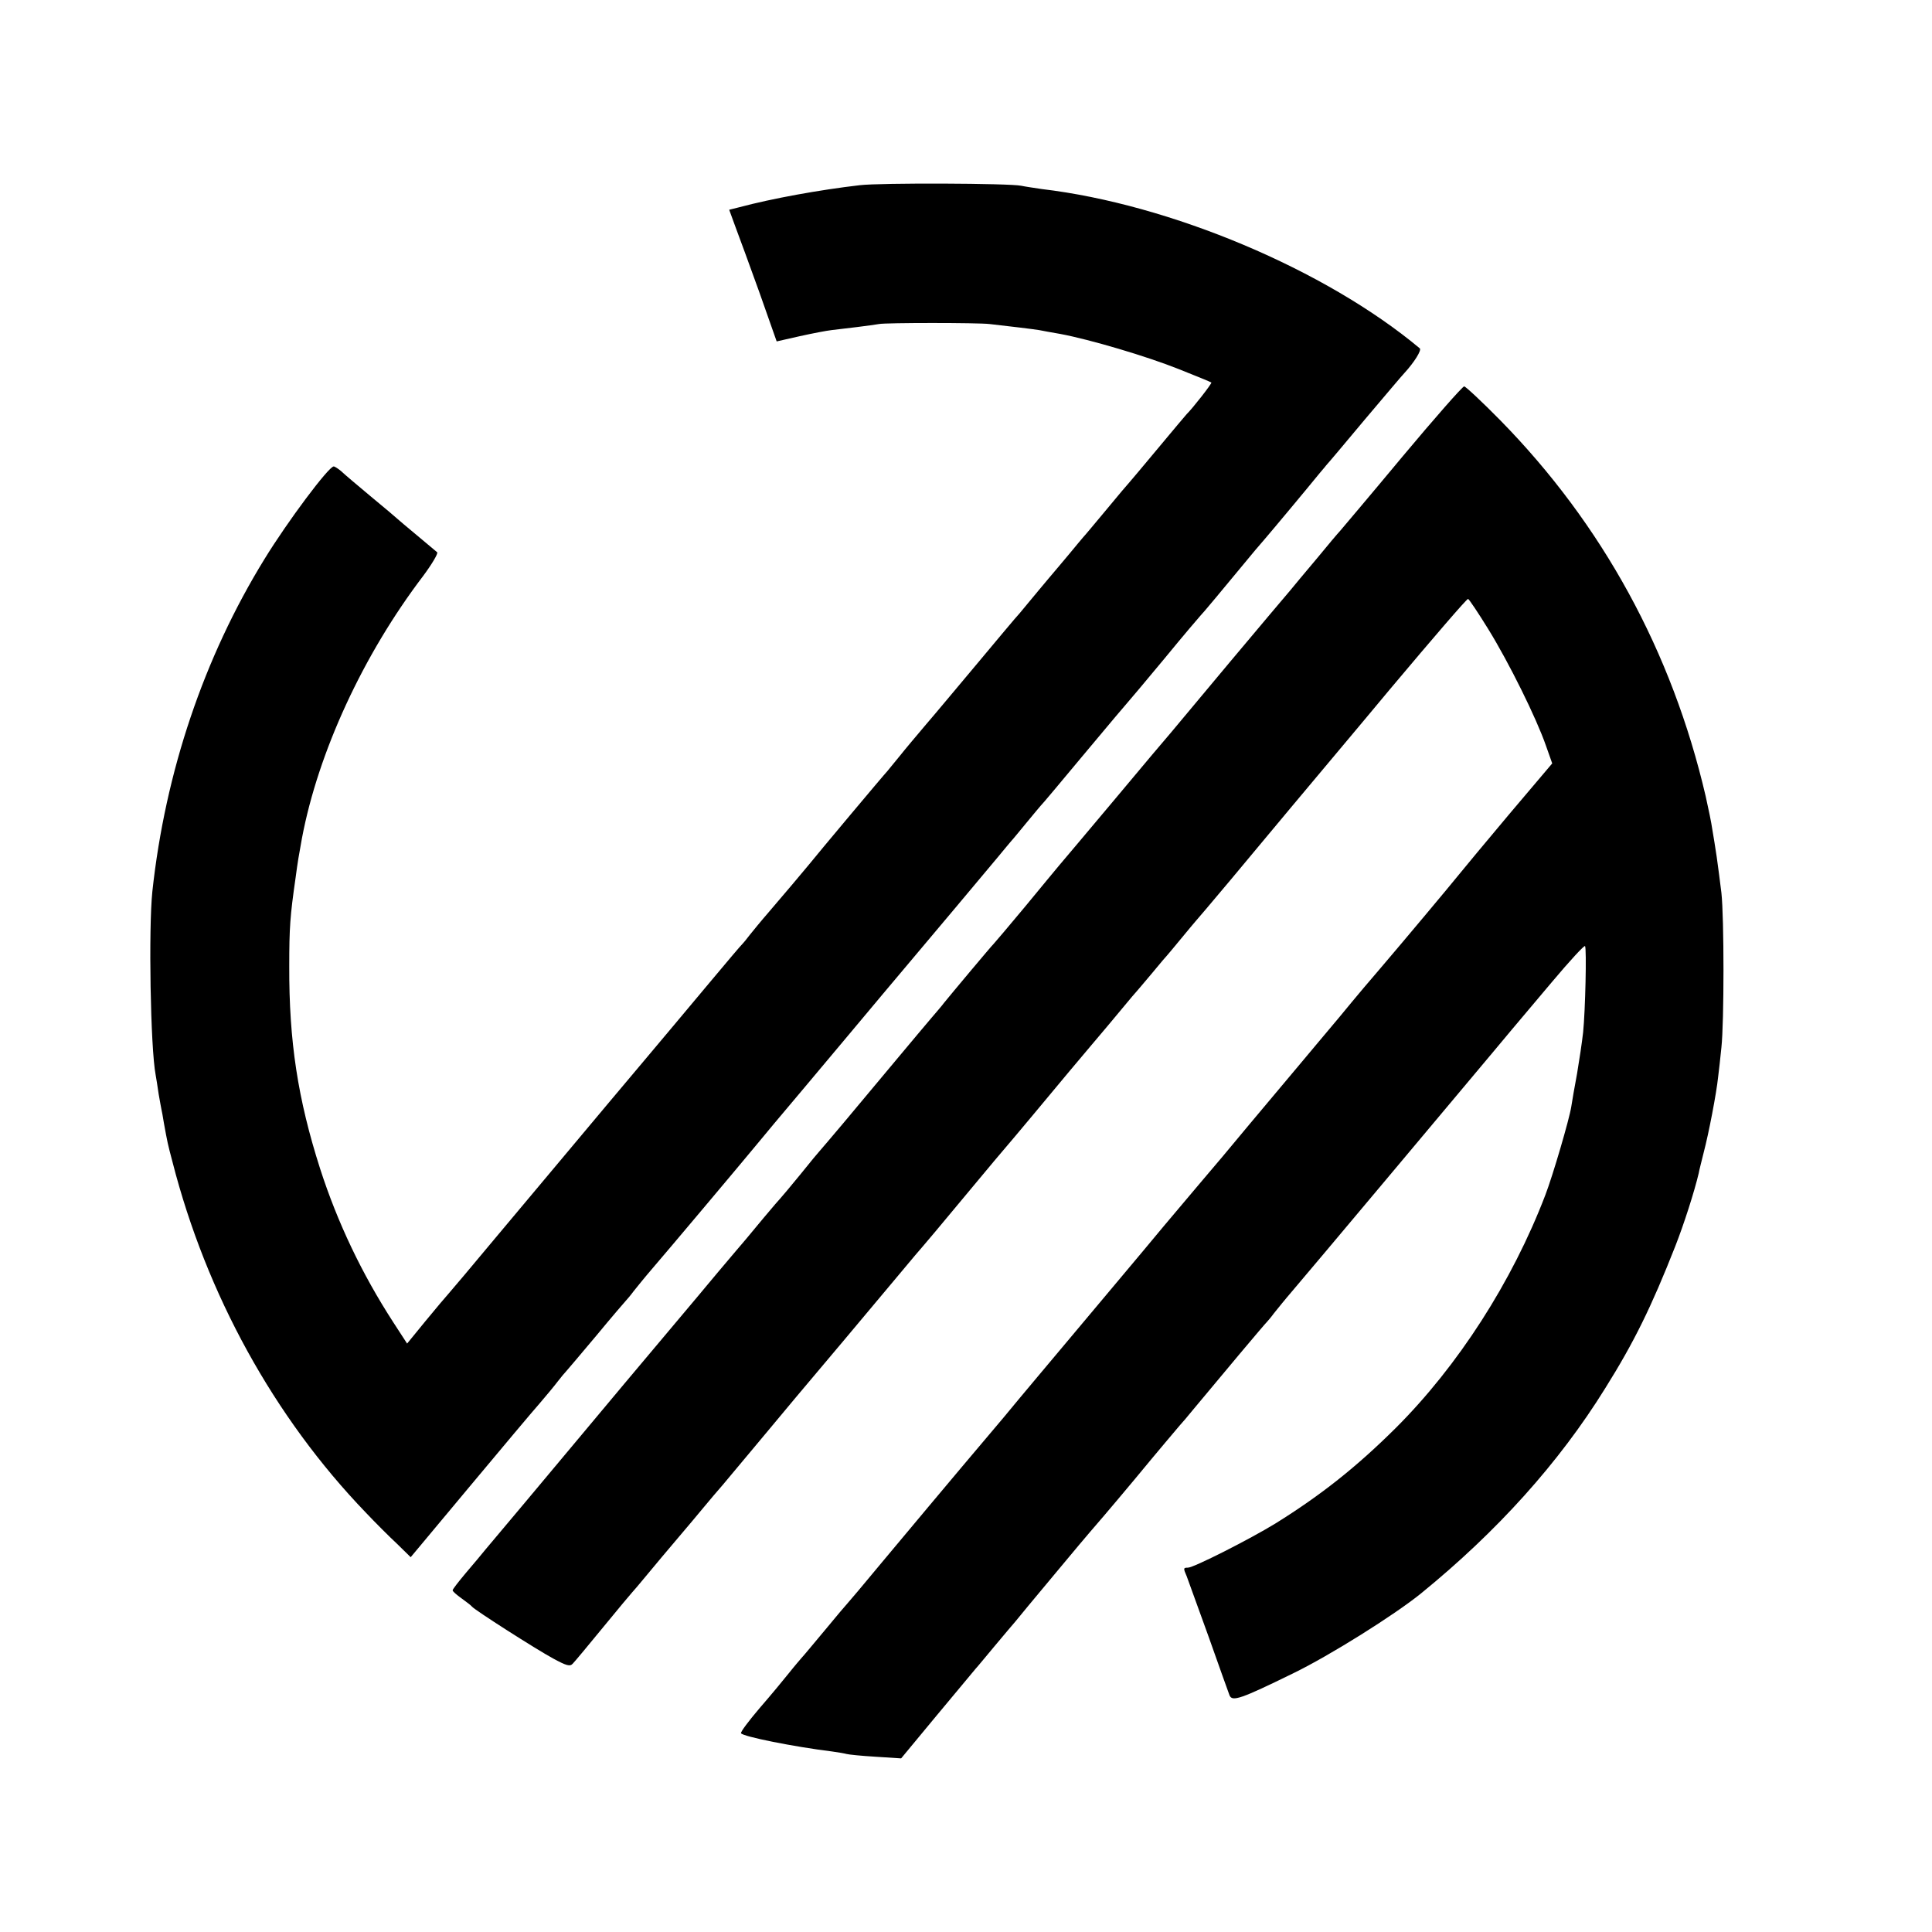 <?xml version="1.0" standalone="no"?>
<!DOCTYPE svg PUBLIC "-//W3C//DTD SVG 20010904//EN"
 "http://www.w3.org/TR/2001/REC-SVG-20010904/DTD/svg10.dtd">
<svg version="1.0" xmlns="http://www.w3.org/2000/svg"
 width="700pt" height="700pt" viewBox="0 0 700 700"
 preserveAspectRatio="xMidYMid meet">
<g transform="translate(0,700) scale(0.1,-0.1)"
fill="#000000" stroke="none">
<path d="M3115 6329 c-146 -17 -317 -48 -437 -80 l-36 -9 23 -63 c13 -34 52
-141 87 -238 l62 -176 84 19 c45 10 97 20 115 22 18 2 59 7 92 11 33 4 69 9
80 11 24 5 357 5 400 0 81 -9 162 -19 180 -22 11 -2 46 -9 77 -14 107 -20 313
-81 428 -127 63 -25 117 -47 119 -49 3 -3 -70 -96 -89 -114 -3 -3 -50 -59
-105 -125 -55 -66 -102 -122 -105 -125 -3 -3 -39 -45 -80 -95 -41 -49 -79 -95
-85 -101 -5 -6 -28 -33 -50 -60 -22 -26 -56 -67 -75 -89 -19 -23 -53 -63 -75
-90 -22 -27 -44 -53 -50 -59 -5 -6 -66 -78 -135 -161 -69 -82 -152 -182 -185
-220 -33 -39 -76 -90 -95 -114 -19 -24 -40 -48 -45 -55 -11 -11 -254 -301
-286 -341 -25 -30 -87 -104 -143 -169 -27 -31 -58 -69 -70 -84 -11 -15 -23
-29 -26 -32 -4 -3 -57 -66 -119 -140 -62 -74 -122 -146 -134 -160 -12 -14 -59
-70 -105 -125 -109 -129 -136 -162 -277 -330 -65 -77 -183 -219 -264 -315 -80
-96 -154 -184 -164 -195 -10 -11 -48 -56 -85 -101 l-67 -82 -50 77 c-114 176
-202 361 -265 556 -81 253 -113 462 -112 735 0 140 3 181 23 320 8 60 11 77
23 143 59 312 222 665 439 950 32 43 55 82 51 86 -5 4 -38 32 -74 62 -36 30
-67 56 -70 59 -3 3 -45 39 -95 80 -49 41 -99 83 -109 93 -11 9 -23 17 -27 17
-18 0 -167 -199 -251 -336 -219 -356 -359 -770 -406 -1204 -14 -133 -7 -566
12 -665 2 -11 7 -42 11 -70 5 -27 9 -52 10 -55 1 -3 5 -25 9 -50 13 -71 13
-72 31 -140 123 -480 368 -925 700 -1270 34 -36 85 -87 113 -113 l50 -49 212
254 c116 139 231 276 255 303 24 28 54 64 66 80 13 17 26 32 29 35 3 3 52 61
110 130 57 69 107 127 110 130 3 3 15 17 26 32 12 15 41 51 66 80 51 59 311
368 373 443 22 27 103 124 180 215 77 92 205 244 285 340 80 95 197 234 260
309 63 75 133 159 155 185 22 27 45 54 50 60 6 6 30 36 55 66 25 30 47 57 50
60 4 3 75 88 160 190 85 102 157 187 160 190 3 3 62 73 130 155 68 83 127 152
130 155 5 4 80 94 175 209 11 14 36 43 55 65 31 36 157 187 200 240 8 10 20
23 25 30 6 6 69 81 140 166 72 85 136 161 143 168 36 39 64 84 56 90 -341 285
-904 522 -1369 577 -27 4 -61 9 -75 12 -42 9 -510 11 -585 2z"/>
<path d="M5080 5344 c-118 -142 -220 -262 -225 -268 -6 -6 -44 -51 -85 -101
-41 -49 -85 -101 -96 -115 -12 -14 -111 -131 -219 -260 -108 -129 -204 -244
-213 -255 -10 -11 -101 -119 -202 -240 -102 -121 -192 -229 -202 -240 -9 -11
-65 -78 -124 -150 -59 -71 -111 -132 -114 -135 -6 -5 -155 -183 -180 -214 -8
-11 -29 -35 -46 -55 -36 -42 -206 -246 -319 -381 -44 -52 -82 -97 -85 -100 -3
-3 -35 -41 -70 -85 -36 -44 -68 -82 -71 -85 -3 -3 -30 -34 -60 -70 -58 -70
-88 -106 -104 -124 -5 -6 -32 -38 -60 -71 -27 -33 -60 -71 -71 -85 -12 -14
-133 -158 -269 -320 -135 -162 -299 -357 -363 -434 -64 -76 -128 -152 -142
-169 -14 -17 -46 -56 -72 -86 -26 -31 -48 -59 -48 -63 0 -4 15 -17 32 -29 18
-13 35 -26 38 -30 9 -12 233 -155 294 -188 48 -26 61 -30 71 -19 7 7 57 67
111 133 54 66 101 122 104 125 3 3 28 32 55 65 27 33 77 92 110 131 33 39 78
92 100 119 22 27 45 53 50 59 6 6 66 79 135 161 69 83 134 161 146 175 30 35
293 348 378 450 39 47 73 87 76 90 3 3 73 86 155 185 82 99 152 182 155 185 5
5 177 211 225 269 11 13 47 56 80 95 33 39 83 98 110 131 27 33 52 62 55 65 3
3 27 32 55 65 27 33 52 62 55 65 3 3 25 30 50 60 25 30 47 57 50 60 3 3 60 70
127 150 117 141 308 369 480 574 46 55 92 110 101 121 158 188 276 325 281
325 3 0 36 -49 73 -109 76 -123 175 -324 209 -422 l23 -65 -155 -183 c-85
-101 -167 -200 -184 -221 -28 -35 -197 -237 -285 -340 -22 -25 -88 -103 -147
-175 -60 -71 -118 -141 -130 -155 -24 -29 -127 -151 -193 -230 -25 -30 -70
-84 -100 -120 -31 -36 -126 -149 -213 -252 -86 -104 -228 -272 -314 -375 -87
-104 -207 -246 -266 -318 -60 -71 -128 -152 -152 -180 -67 -80 -159 -189 -289
-345 -66 -80 -123 -147 -126 -150 -3 -3 -39 -45 -80 -95 -41 -49 -79 -95 -85
-101 -5 -6 -26 -30 -45 -54 -19 -24 -67 -82 -107 -128 -40 -47 -71 -88 -68
-92 7 -12 192 -49 330 -66 22 -3 45 -7 52 -9 6 -2 54 -7 105 -10 l93 -6 130
157 c72 86 135 162 140 168 6 6 36 43 68 81 33 39 66 79 76 90 9 11 72 88 141
170 69 83 127 152 130 155 3 3 76 88 161 190 84 102 159 190 164 196 6 6 28
32 50 59 97 117 259 310 265 315 3 3 15 17 26 32 12 15 41 51 66 80 40 46 632
752 730 869 20 24 50 60 66 79 16 19 82 97 145 172 64 76 118 135 120 130 6
-10 1 -233 -7 -312 -4 -36 -14 -103 -22 -150 -9 -47 -18 -101 -21 -120 -7 -45
-67 -250 -94 -320 -120 -314 -317 -620 -543 -845 -142 -141 -271 -243 -435
-345 -93 -57 -296 -160 -317 -160 -17 0 -17 -2 -4 -32 5 -13 40 -111 79 -218
38 -107 72 -203 76 -213 10 -23 40 -13 230 80 132 64 368 212 464 290 275 224
499 472 667 743 104 166 167 294 254 515 31 79 69 197 85 265 1 8 10 42 18 75
18 68 46 214 52 272 3 21 8 70 12 108 10 91 10 470 0 560 -5 39 -12 97 -17
130 -5 33 -12 78 -16 100 -3 22 -14 76 -24 120 -122 524 -374 985 -745 1363
-66 67 -125 122 -130 122 -6 0 -107 -115 -225 -256z"/>
</g>
</svg>
